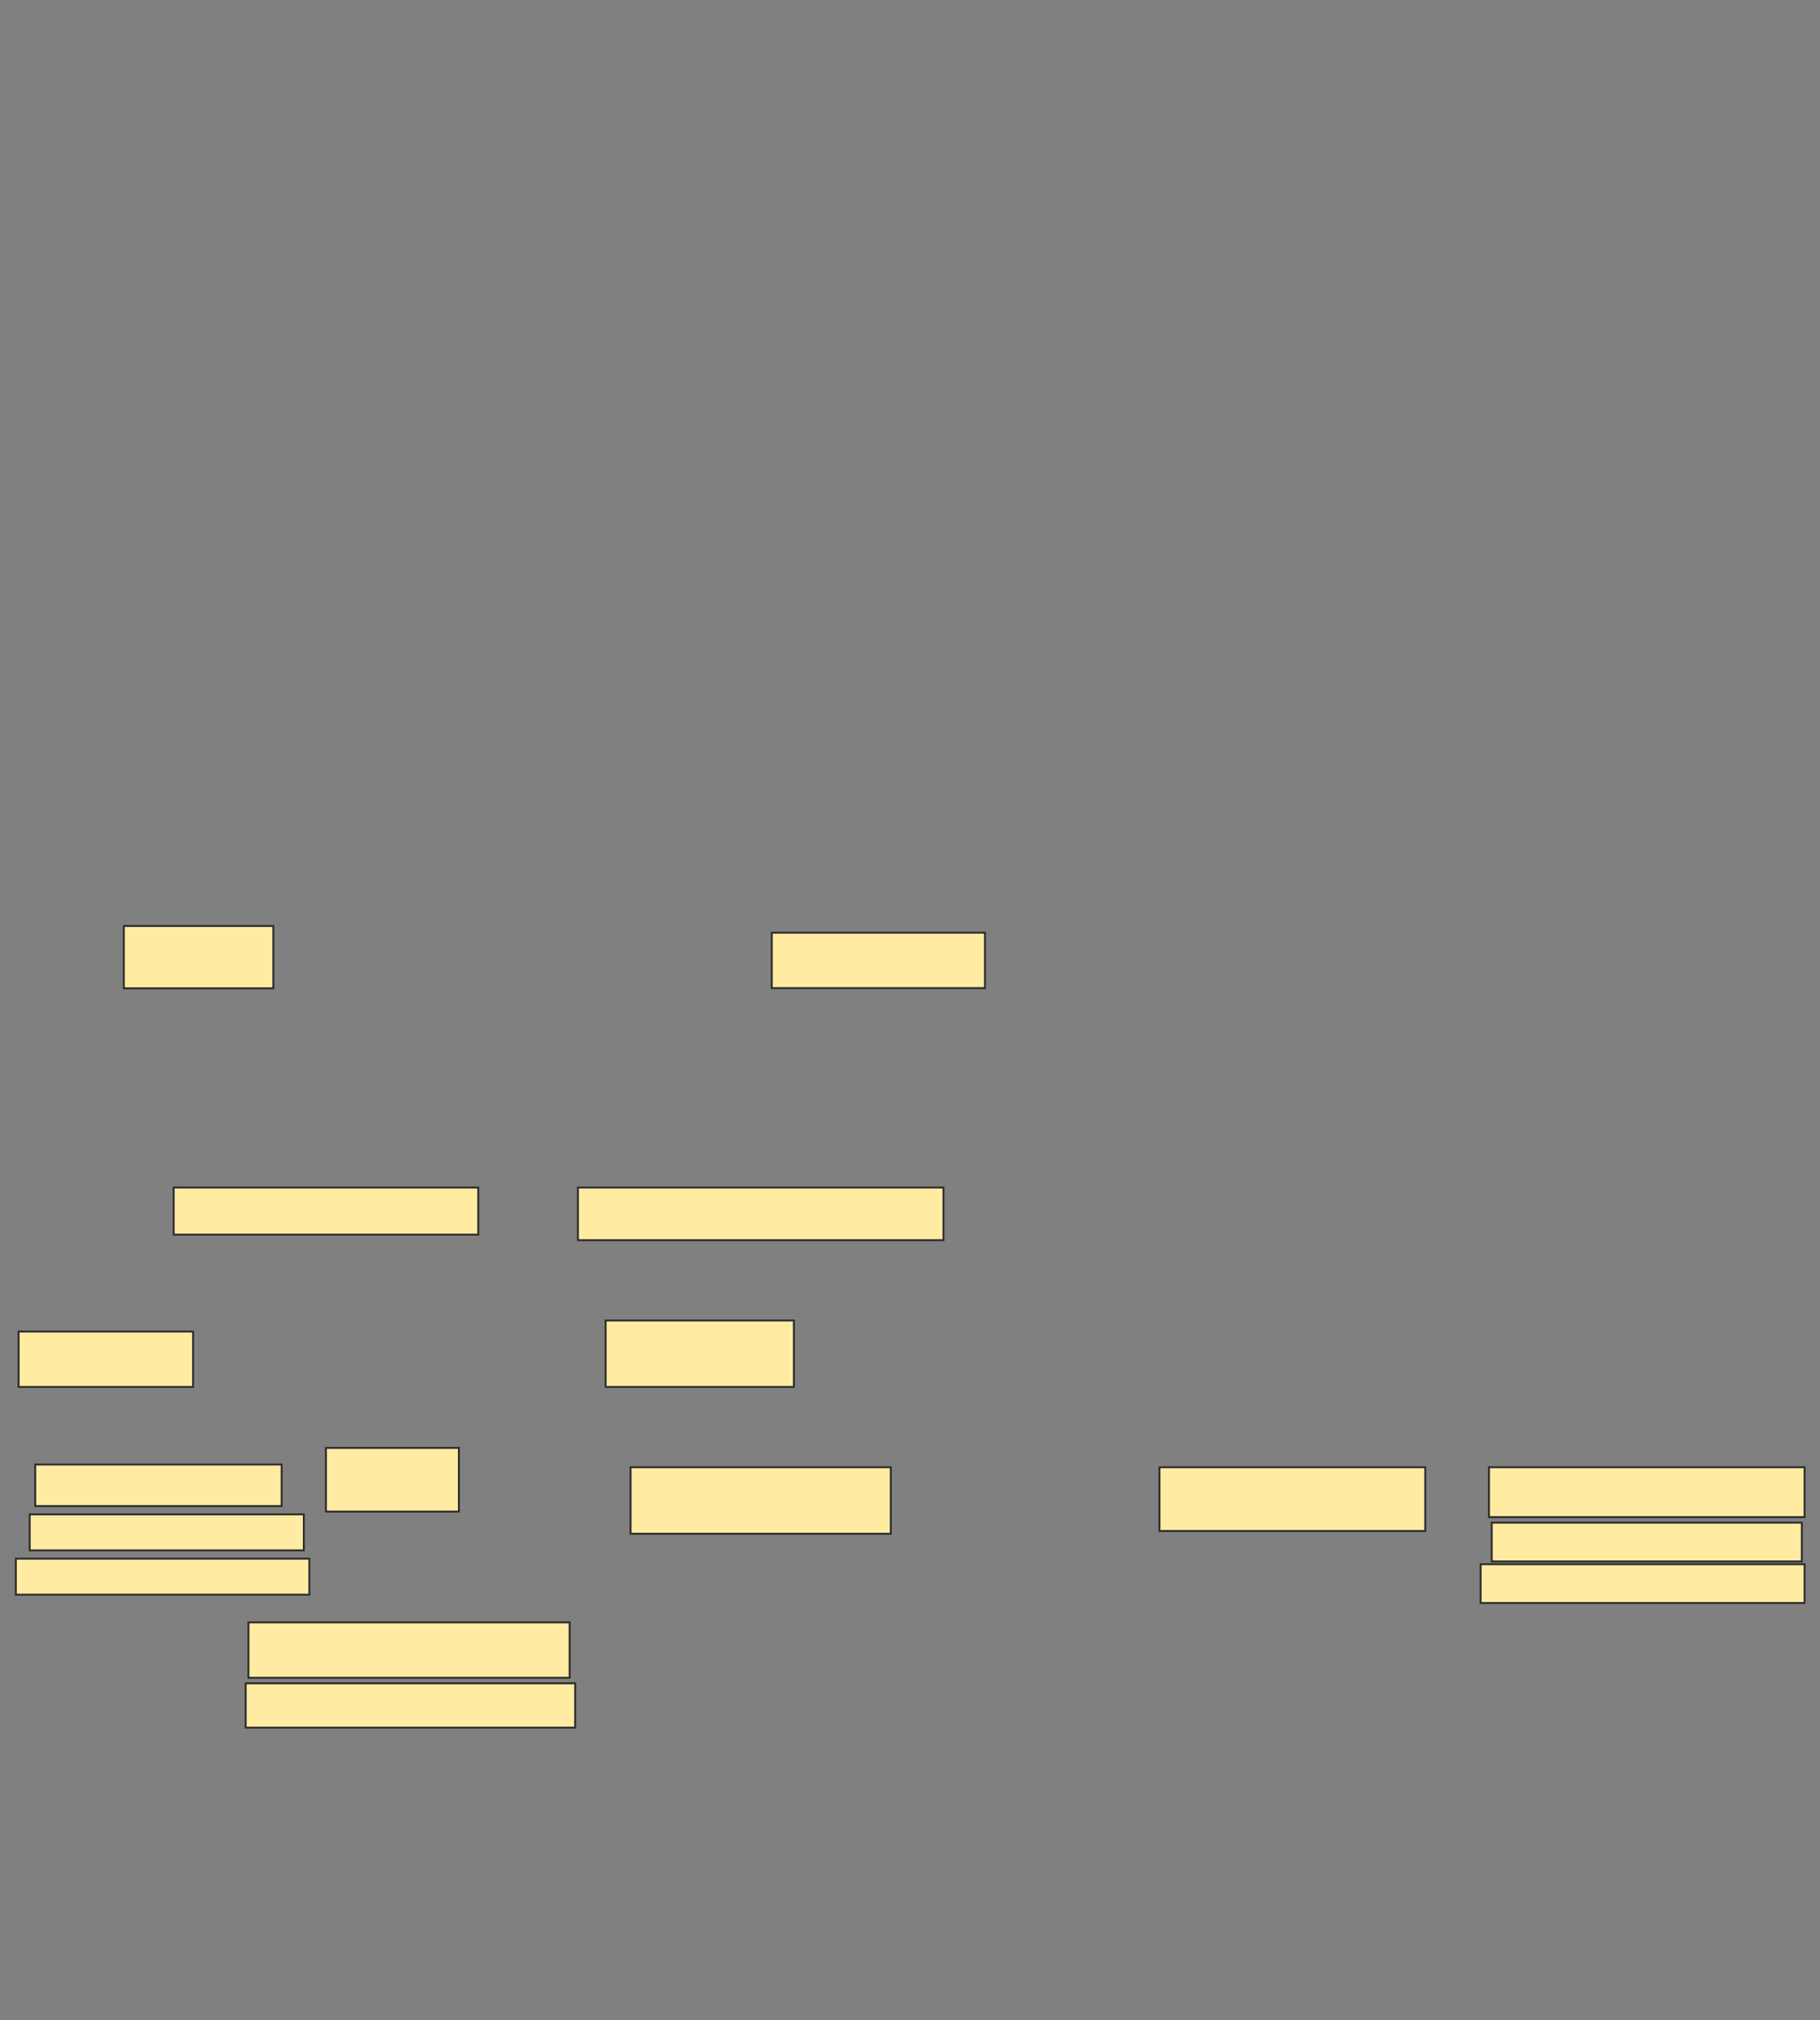 <svg xmlns="http://www.w3.org/2000/svg" width="948" height="1052">
 <rect width="100%" height="100%" fill="#808080" stroke="none"/>
 <!-- Created with Image Occlusion Enhanced -->
 <g>
  <title>Labels</title>
 </g>
 <g>
  <title>Masks</title>
  <g id="ead2a85bdb404e62bbccac4e920d4d2b-oa-1">
   <rect height="32.452" width="77.885" y="482.203" x="64.5" stroke="#2D2D2D" fill="#FFEBA2"/>
   <rect height="28.846" width="111.058" y="485.706" x="402" stroke-linecap="null" stroke-linejoin="null" stroke-dasharray="null" stroke="#2D2D2D" fill="#FFEBA2"/>
  </g>
  <g id="ead2a85bdb404e62bbccac4e920d4d2b-oa-2">
   <rect height="24.519" width="158.654" y="618.398" x="90.461" stroke-linecap="null" stroke-linejoin="null" stroke-dasharray="null" stroke="#2D2D2D" fill="#FFEBA2"/>
   <rect stroke="#2D2D2D" height="27.404" width="190.385" y="618.398" x="301.038" stroke-linecap="null" stroke-linejoin="null" stroke-dasharray="null" fill="#FFEBA2"/>
  </g>
  <g id="ead2a85bdb404e62bbccac4e920d4d2b-oa-3">
   <rect height="28.846" width="90.865" y="693.398" x="9.692" stroke-linecap="null" stroke-linejoin="null" stroke-dasharray="null" stroke="#2D2D2D" fill="#FFEBA2"/>
   <rect height="34.615" width="98.077" y="687.629" x="315.461" stroke-linecap="null" stroke-linejoin="null" stroke-dasharray="null" stroke="#2D2D2D" fill="#FFEBA2"/>
  </g>
  <rect stroke="#2D2D2D" id="ead2a85bdb404e62bbccac4e920d4d2b-oa-4" height="33.173" width="69.231" y="753.975" x="169.788" stroke-linecap="null" stroke-linejoin="null" stroke-dasharray="null" fill="#FFEBA2"/>
  <g id="ead2a85bdb404e62bbccac4e920d4d2b-oa-5">
   <g>
    <rect height="21.635" width="128.365" y="762.629" x="18.346" stroke-linecap="null" stroke-linejoin="null" stroke-dasharray="null" stroke="#2D2D2D" fill="#FFEBA2"/>
    <rect stroke="#2D2D2D" height="18.75" width="142.788" y="788.591" x="15.461" stroke-linecap="null" stroke-linejoin="null" stroke-dasharray="null" fill="#FFEBA2"/>
    <rect stroke="#2D2D2D" height="18.75" width="152.885" y="811.668" x="8.25" stroke-linecap="null" stroke-linejoin="null" stroke-dasharray="null" fill="#FFEBA2"/>
   </g>
   <g>
    <rect height="28.846" width="167.308" y="844.841" x="129.404" stroke-linecap="null" stroke-linejoin="null" stroke-dasharray="null" stroke="#2D2D2D" fill="#FFEBA2"/>
    <rect height="23.077" width="171.635" y="876.571" x="127.961" stroke-linecap="null" stroke-linejoin="null" stroke-dasharray="null" stroke="#2D2D2D" fill="#FFEBA2"/>
   </g>
   <rect height="34.615" width="135.577" y="764.071" x="328.442" stroke-linecap="null" stroke-linejoin="null" stroke-dasharray="null" stroke="#2D2D2D" fill="#FFEBA2"/>
  </g>
  <g id="ead2a85bdb404e62bbccac4e920d4d2b-oa-6">
   <rect height="33.173" width="138.462" y="764.071" x="603.923" stroke-linecap="null" stroke-linejoin="null" stroke-dasharray="null" stroke="#2D2D2D" fill="#FFEBA2"/>
   <rect height="25.962" width="164.423" y="764.071" x="775.558" stroke-linecap="null" stroke-linejoin="null" stroke-dasharray="null" stroke="#2D2D2D" fill="#FFEBA2"/>
   <rect height="20.192" width="161.538" y="792.918" x="777" stroke-linecap="null" stroke-linejoin="null" stroke-dasharray="null" stroke="#2D2D2D" fill="#FFEBA2"/>
   <rect height="20.192" width="168.75" y="814.552" x="771.231" stroke-linecap="null" stroke-linejoin="null" stroke-dasharray="null" stroke="#2D2D2D" fill="#FFEBA2"/>
  </g>
 </g>
</svg>